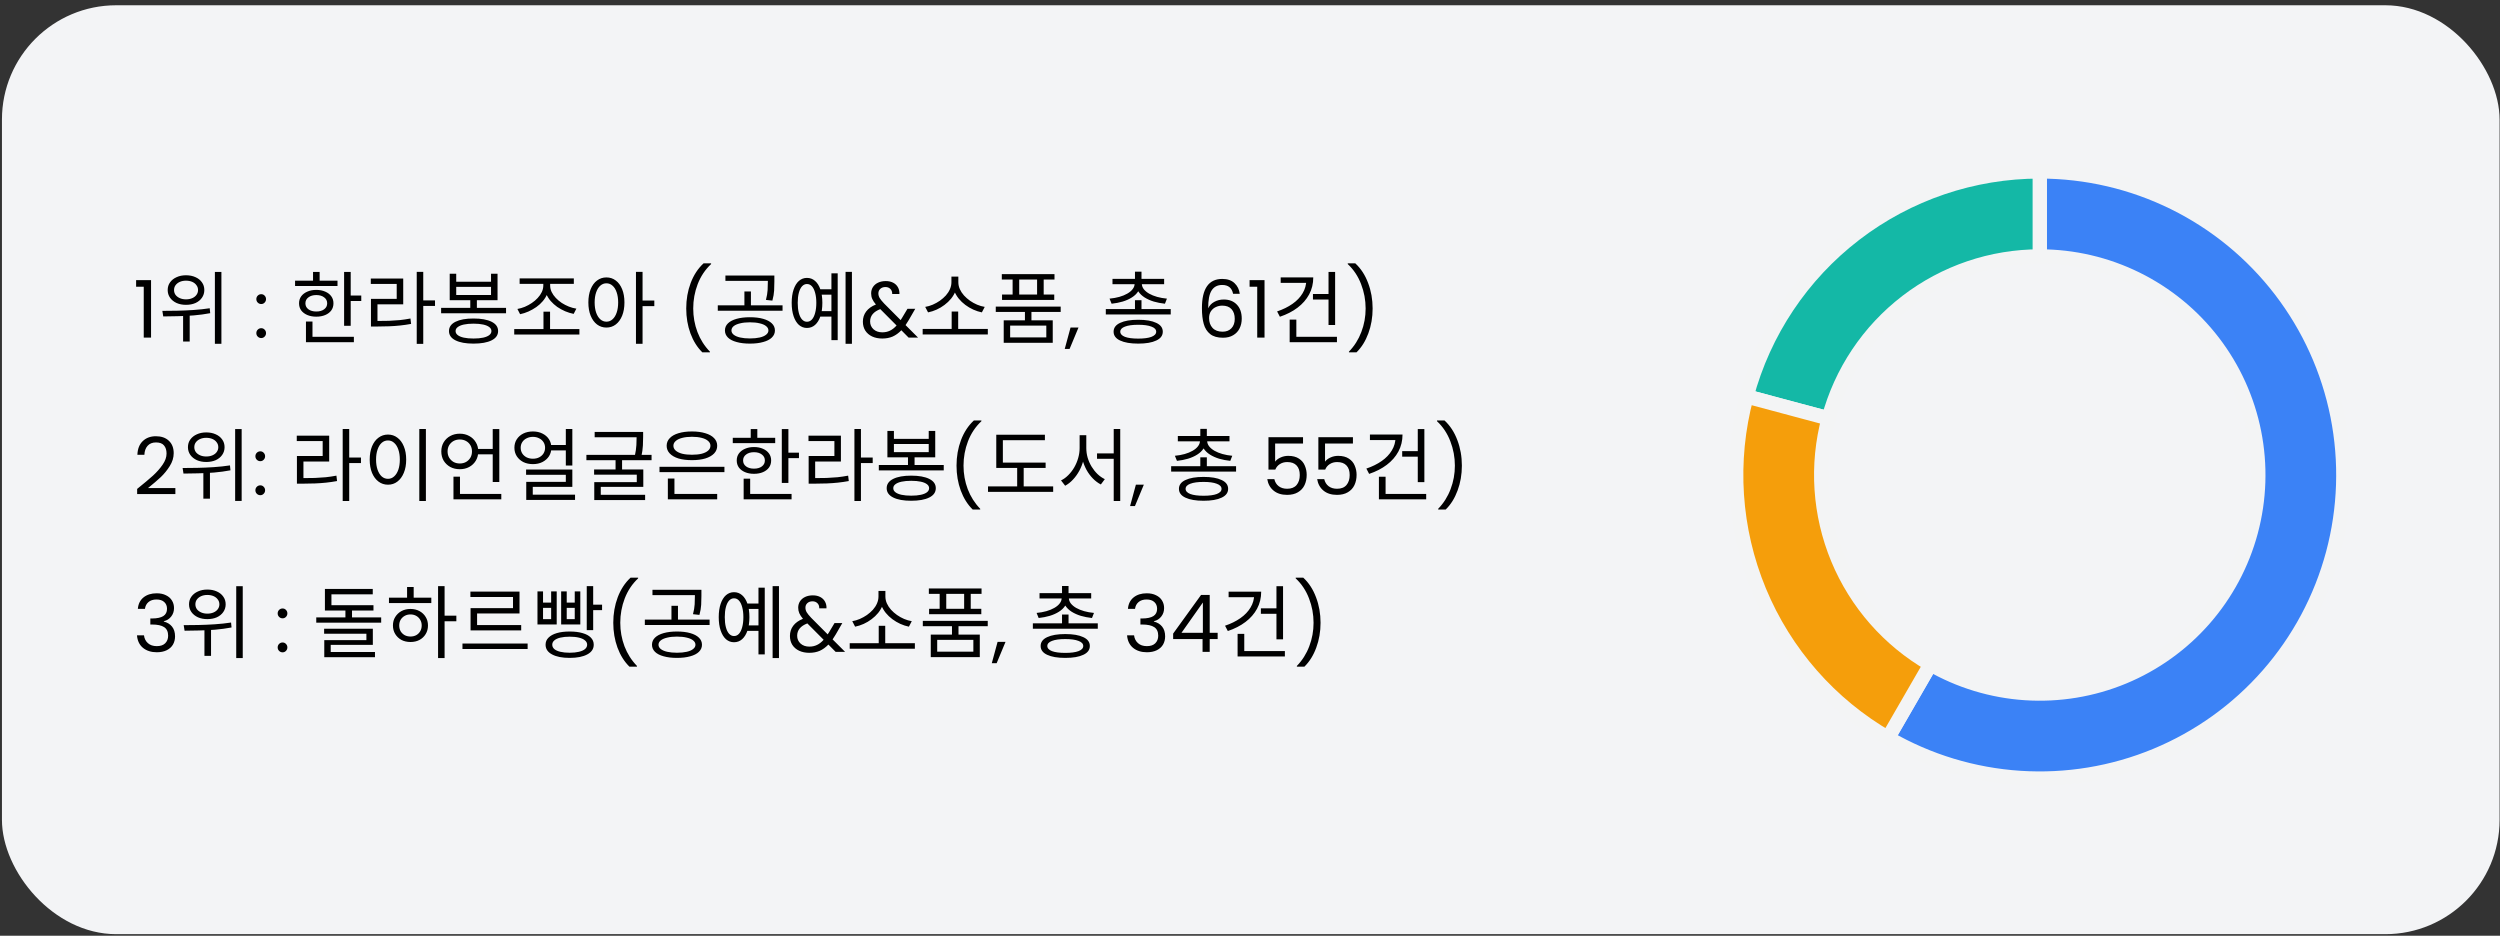 <svg width="350" height="131" viewBox="0 0 350 131" fill="none" xmlns="http://www.w3.org/2000/svg">
<rect x="0" y="0" width="350" height="131" fill="#333333" stroke="none"/>
<rect x="0.273" y="0.737" width="349.669" height="130.046" rx="16" fill="#F3F4F6"/>
<path d="M19.056 40.14V39.217H21.147V47.26H20.124V40.14H19.056ZM26.035 38.538C26.539 38.538 26.984 38.627 27.37 38.805C27.756 38.975 28.056 39.217 28.271 39.528C28.494 39.832 28.605 40.192 28.605 40.607C28.605 41.008 28.494 41.367 28.271 41.686C28.056 41.998 27.756 42.243 27.37 42.421C26.984 42.591 26.539 42.677 26.035 42.677C25.545 42.677 25.108 42.591 24.722 42.421C24.336 42.243 24.032 41.998 23.81 41.686C23.587 41.367 23.476 41.008 23.476 40.607C23.476 40.192 23.587 39.832 23.81 39.528C24.032 39.217 24.336 38.975 24.722 38.805C25.108 38.627 25.545 38.538 26.035 38.538ZM26.035 39.294C25.716 39.294 25.43 39.35 25.178 39.461C24.926 39.573 24.726 39.728 24.577 39.929C24.436 40.121 24.366 40.348 24.366 40.607C24.366 40.859 24.436 41.086 24.577 41.286C24.726 41.479 24.926 41.631 25.178 41.742C25.43 41.853 25.716 41.909 26.035 41.909C26.369 41.909 26.662 41.853 26.914 41.742C27.166 41.631 27.362 41.479 27.503 41.286C27.652 41.086 27.726 40.859 27.726 40.607C27.726 40.348 27.652 40.121 27.503 39.929C27.362 39.728 27.166 39.573 26.914 39.461C26.662 39.35 26.369 39.294 26.035 39.294ZM25.634 43.8H26.558V47.816H25.634V43.8ZM30.084 38.071H30.997V48.128H30.084V38.071ZM22.853 44.301L22.73 43.522C23.354 43.522 24.036 43.515 24.777 43.5C25.527 43.485 26.294 43.452 27.081 43.4C27.874 43.348 28.634 43.266 29.361 43.155L29.428 43.845C28.679 43.986 27.915 44.09 27.136 44.156C26.357 44.216 25.601 44.253 24.867 44.267C24.14 44.282 23.468 44.294 22.853 44.301ZM36.576 47.327C36.383 47.327 36.22 47.26 36.087 47.127C35.953 46.993 35.887 46.83 35.887 46.637C35.887 46.444 35.953 46.281 36.087 46.148C36.22 46.014 36.383 45.947 36.576 45.947C36.762 45.947 36.917 46.014 37.044 46.148C37.177 46.281 37.244 46.444 37.244 46.637C37.244 46.83 37.177 46.993 37.044 47.127C36.917 47.26 36.762 47.327 36.576 47.327ZM36.576 42.565C36.383 42.565 36.22 42.499 36.087 42.365C35.953 42.231 35.887 42.068 35.887 41.876C35.887 41.683 35.953 41.52 36.087 41.386C36.22 41.252 36.383 41.186 36.576 41.186C36.762 41.186 36.917 41.252 37.044 41.386C37.177 41.52 37.244 41.683 37.244 41.876C37.244 42.068 37.177 42.231 37.044 42.365C36.917 42.499 36.762 42.565 36.576 42.565ZM48.175 38.071H49.098V45.614H48.175V38.071ZM48.809 41.375H50.578V42.142H48.809V41.375ZM41.31 39.294H47.251V40.04H41.31V39.294ZM44.281 40.585C44.755 40.585 45.174 40.667 45.538 40.83C45.901 40.986 46.183 41.204 46.383 41.486C46.584 41.761 46.684 42.087 46.684 42.465C46.684 42.843 46.584 43.173 46.383 43.455C46.183 43.73 45.901 43.945 45.538 44.101C45.174 44.256 44.755 44.334 44.281 44.334C43.806 44.334 43.387 44.256 43.023 44.101C42.66 43.945 42.374 43.73 42.167 43.455C41.967 43.173 41.866 42.843 41.866 42.465C41.866 42.087 41.967 41.761 42.167 41.486C42.374 41.204 42.66 40.986 43.023 40.83C43.387 40.667 43.806 40.585 44.281 40.585ZM44.281 41.308C43.828 41.308 43.461 41.416 43.179 41.631C42.897 41.838 42.757 42.117 42.757 42.465C42.757 42.814 42.897 43.092 43.179 43.3C43.461 43.507 43.828 43.611 44.281 43.611C44.74 43.611 45.108 43.507 45.382 43.3C45.664 43.092 45.805 42.814 45.805 42.465C45.805 42.117 45.664 41.838 45.382 41.631C45.108 41.416 44.74 41.308 44.281 41.308ZM43.825 38.071H44.748V39.673H43.825V38.071ZM42.834 47.149H49.543V47.906H42.834V47.149ZM42.834 45.013H43.747V47.461H42.834V45.013ZM58.342 38.059H59.255V48.139H58.342V38.059ZM59.043 42.053H60.901V42.832H59.043V42.053ZM51.934 44.935H52.735C53.358 44.935 53.929 44.928 54.449 44.913C54.975 44.891 55.483 44.857 55.973 44.813C56.462 44.761 56.959 44.687 57.464 44.59L57.553 45.347C57.033 45.443 56.525 45.517 56.028 45.569C55.539 45.621 55.027 45.658 54.493 45.68C53.959 45.703 53.373 45.714 52.735 45.714H51.934V44.935ZM51.912 38.994H56.451V42.61H52.846V45.246H51.934V41.842H55.539V39.751H51.912V38.994ZM61.757 43.099H70.847V43.856H61.757V43.099ZM65.84 41.709H66.763V43.344H65.84V41.709ZM66.285 44.59C67.368 44.59 68.213 44.742 68.822 45.046C69.43 45.35 69.734 45.784 69.734 46.348C69.734 46.912 69.43 47.346 68.822 47.65C68.213 47.954 67.368 48.106 66.285 48.106C65.217 48.106 64.379 47.954 63.771 47.65C63.163 47.346 62.858 46.912 62.858 46.348C62.858 45.784 63.163 45.35 63.771 45.046C64.379 44.742 65.217 44.59 66.285 44.59ZM66.296 45.313C65.77 45.313 65.317 45.354 64.939 45.436C64.568 45.517 64.282 45.636 64.082 45.792C63.882 45.94 63.782 46.126 63.782 46.348C63.782 46.571 63.882 46.76 64.082 46.915C64.282 47.071 64.568 47.19 64.939 47.271C65.317 47.353 65.77 47.394 66.296 47.394C66.823 47.394 67.272 47.353 67.642 47.271C68.013 47.19 68.299 47.071 68.499 46.915C68.699 46.76 68.799 46.571 68.799 46.348C68.799 46.126 68.699 45.94 68.499 45.792C68.299 45.636 68.013 45.517 67.642 45.436C67.272 45.354 66.823 45.313 66.296 45.313ZM62.959 38.327H63.871V39.439H68.744V38.327H69.656V42.031H62.959V38.327ZM63.871 40.162V41.297H68.744V40.162H63.871ZM71.992 46.07H81.115V46.837H71.992V46.07ZM76.086 43.633H77.009V46.326H76.086V43.633ZM76.064 39.339H76.853V39.951C76.853 40.366 76.776 40.759 76.62 41.13C76.472 41.494 76.264 41.835 75.997 42.154C75.737 42.465 75.433 42.743 75.085 42.988C74.743 43.225 74.376 43.433 73.983 43.611C73.597 43.782 73.208 43.908 72.815 43.989L72.437 43.255C72.778 43.196 73.123 43.096 73.471 42.955C73.82 42.806 74.146 42.628 74.45 42.421C74.762 42.213 75.036 41.979 75.274 41.72C75.518 41.46 75.711 41.182 75.852 40.885C75.993 40.589 76.064 40.277 76.064 39.951V39.339ZM76.242 39.339H77.02V39.951C77.02 40.277 77.091 40.589 77.232 40.885C77.373 41.175 77.566 41.449 77.81 41.709C78.055 41.968 78.333 42.202 78.645 42.41C78.956 42.61 79.286 42.78 79.635 42.921C79.991 43.062 80.343 43.159 80.692 43.211L80.313 43.945C79.913 43.863 79.516 43.741 79.123 43.578C78.73 43.407 78.359 43.203 78.01 42.966C77.669 42.721 77.365 42.447 77.098 42.142C76.831 41.831 76.62 41.494 76.464 41.13C76.316 40.759 76.242 40.366 76.242 39.951V39.339ZM72.748 38.972H80.336V39.739H72.748V38.972ZM84.896 38.838C85.393 38.838 85.831 38.983 86.209 39.272C86.587 39.554 86.884 39.958 87.099 40.485C87.314 41.011 87.422 41.631 87.422 42.343C87.422 43.055 87.314 43.674 87.099 44.201C86.884 44.727 86.587 45.135 86.209 45.425C85.831 45.714 85.393 45.858 84.896 45.858C84.407 45.858 83.969 45.714 83.584 45.425C83.205 45.135 82.909 44.727 82.693 44.201C82.478 43.674 82.371 43.055 82.371 42.343C82.371 41.631 82.478 41.011 82.693 40.485C82.909 39.958 83.205 39.554 83.584 39.272C83.969 38.983 84.407 38.838 84.896 38.838ZM84.896 39.662C84.577 39.662 84.292 39.773 84.04 39.995C83.795 40.21 83.602 40.522 83.461 40.93C83.32 41.33 83.25 41.801 83.25 42.343C83.25 42.884 83.32 43.359 83.461 43.767C83.602 44.167 83.795 44.479 84.04 44.701C84.292 44.924 84.581 45.035 84.907 45.035C85.226 45.035 85.508 44.924 85.753 44.701C86.005 44.479 86.198 44.167 86.332 43.767C86.472 43.359 86.543 42.884 86.543 42.343C86.543 41.801 86.472 41.33 86.332 40.93C86.198 40.522 86.005 40.21 85.753 39.995C85.508 39.773 85.223 39.662 84.896 39.662ZM89.035 38.059H89.958V48.128H89.035V38.059ZM89.747 42.076H91.605V42.855H89.747V42.076ZM98.331 49.33C97.618 48.632 97.062 47.746 96.662 46.671C96.269 45.595 96.072 44.434 96.072 43.188C96.072 41.913 96.28 40.722 96.695 39.617C97.118 38.505 97.719 37.589 98.497 36.869H99.554V36.969C98.724 37.748 98.097 38.686 97.674 39.784C97.259 40.874 97.051 42.009 97.051 43.188C97.051 44.338 97.248 45.436 97.641 46.481C98.041 47.527 98.624 48.443 99.388 49.23V49.33H98.331ZM104.985 44.412C105.704 44.412 106.323 44.486 106.843 44.635C107.369 44.783 107.773 44.994 108.055 45.269C108.345 45.543 108.489 45.877 108.489 46.27C108.489 46.648 108.345 46.978 108.055 47.26C107.773 47.535 107.369 47.742 106.843 47.883C106.323 48.032 105.704 48.106 104.985 48.106C104.273 48.106 103.653 48.032 103.127 47.883C102.6 47.742 102.196 47.535 101.914 47.26C101.632 46.978 101.491 46.648 101.491 46.27C101.491 45.877 101.632 45.543 101.914 45.269C102.196 44.994 102.6 44.783 103.127 44.635C103.653 44.486 104.273 44.412 104.985 44.412ZM104.985 45.124C104.458 45.124 104.002 45.172 103.616 45.269C103.231 45.358 102.93 45.488 102.715 45.658C102.507 45.829 102.404 46.033 102.404 46.27C102.404 46.493 102.507 46.689 102.715 46.86C102.93 47.03 103.231 47.16 103.616 47.249C104.002 47.338 104.458 47.383 104.985 47.383C105.519 47.383 105.979 47.338 106.364 47.249C106.75 47.16 107.047 47.03 107.254 46.86C107.469 46.689 107.577 46.493 107.577 46.27C107.577 46.033 107.469 45.829 107.254 45.658C107.047 45.488 106.75 45.358 106.364 45.269C105.979 45.172 105.519 45.124 104.985 45.124ZM101.558 38.571H108.033V39.317H101.558V38.571ZM100.49 42.743H109.557V43.5H100.49V42.743ZM104.217 40.807H105.129V42.966H104.217V40.807ZM107.499 38.571H108.411V39.417C108.411 39.825 108.4 40.244 108.378 40.674C108.356 41.097 108.274 41.568 108.133 42.087L107.232 41.987C107.366 41.468 107.443 41.008 107.466 40.607C107.488 40.207 107.499 39.81 107.499 39.417V38.571ZM114.719 40.496H116.688V41.252H114.719V40.496ZM114.719 43.556H116.688V44.323H114.719V43.556ZM118.379 38.059H119.269V48.128H118.379V38.059ZM116.399 38.271H117.277V47.616H116.399V38.271ZM112.972 38.905C113.41 38.905 113.788 39.046 114.107 39.328C114.433 39.61 114.685 40.014 114.863 40.541C115.041 41.067 115.13 41.686 115.13 42.398C115.13 43.118 115.041 43.741 114.863 44.267C114.685 44.794 114.433 45.202 114.107 45.491C113.788 45.773 113.41 45.914 112.972 45.914C112.549 45.914 112.175 45.773 111.848 45.491C111.529 45.202 111.281 44.794 111.103 44.267C110.925 43.741 110.836 43.118 110.836 42.398C110.836 41.686 110.925 41.067 111.103 40.541C111.281 40.014 111.529 39.61 111.848 39.328C112.175 39.046 112.549 38.905 112.972 38.905ZM112.972 39.762C112.712 39.762 112.482 39.869 112.282 40.084C112.089 40.299 111.941 40.603 111.837 40.997C111.733 41.39 111.681 41.857 111.681 42.398C111.681 42.94 111.733 43.411 111.837 43.811C111.941 44.205 112.089 44.509 112.282 44.724C112.482 44.939 112.712 45.046 112.972 45.046C113.246 45.046 113.48 44.939 113.673 44.724C113.866 44.509 114.014 44.205 114.118 43.811C114.229 43.411 114.285 42.94 114.285 42.398C114.285 41.857 114.229 41.39 114.118 40.997C114.014 40.603 113.866 40.299 113.673 40.084C113.48 39.869 113.246 39.762 112.972 39.762ZM127.201 47.26L126.188 46.237C125.81 46.63 125.406 46.923 124.975 47.116C124.545 47.301 124.059 47.394 123.518 47.394C122.984 47.394 122.509 47.297 122.094 47.105C121.686 46.912 121.367 46.637 121.137 46.281C120.915 45.925 120.803 45.51 120.803 45.035C120.803 44.494 120.955 44.019 121.26 43.611C121.571 43.196 122.027 42.869 122.628 42.632C122.391 42.35 122.22 42.091 122.116 41.853C122.012 41.616 121.96 41.356 121.96 41.075C121.96 40.748 122.042 40.455 122.205 40.196C122.376 39.929 122.617 39.721 122.928 39.573C123.24 39.424 123.6 39.35 124.008 39.35C124.408 39.35 124.757 39.428 125.053 39.584C125.35 39.739 125.572 39.958 125.721 40.24C125.869 40.514 125.936 40.822 125.921 41.163H124.909C124.916 40.859 124.831 40.622 124.653 40.452C124.475 40.273 124.245 40.184 123.963 40.184C123.666 40.184 123.425 40.27 123.24 40.44C123.062 40.603 122.973 40.815 122.973 41.075C122.973 41.297 123.032 41.512 123.151 41.72C123.277 41.927 123.485 42.183 123.774 42.487L126.088 44.813L126.288 44.501L127.045 43.233H128.135L127.223 44.813C127.097 45.035 126.948 45.269 126.778 45.514L128.524 47.26H127.201ZM123.518 46.526C123.918 46.526 124.278 46.448 124.597 46.292C124.923 46.137 125.231 45.895 125.521 45.569L123.24 43.277C122.29 43.641 121.816 44.216 121.816 45.002C121.816 45.439 121.972 45.803 122.283 46.092C122.602 46.381 123.014 46.526 123.518 46.526ZM129.173 46.048H138.295V46.826H129.173V46.048ZM133.233 43.611H134.146V46.303H133.233V43.611ZM133.2 38.727H134.012V39.506C134.012 39.943 133.934 40.355 133.779 40.741C133.63 41.119 133.423 41.475 133.156 41.809C132.888 42.135 132.581 42.428 132.232 42.688C131.891 42.947 131.524 43.166 131.131 43.344C130.738 43.522 130.337 43.652 129.929 43.733L129.529 42.966C129.885 42.907 130.237 42.803 130.586 42.654C130.942 42.499 131.275 42.313 131.587 42.098C131.898 41.876 132.176 41.631 132.421 41.364C132.666 41.089 132.855 40.796 132.989 40.485C133.13 40.166 133.2 39.84 133.2 39.506V38.727ZM133.367 38.727H134.168V39.506C134.168 39.847 134.238 40.173 134.379 40.485C134.52 40.796 134.713 41.089 134.958 41.364C135.203 41.631 135.481 41.876 135.792 42.098C136.111 42.321 136.445 42.506 136.794 42.654C137.15 42.803 137.506 42.907 137.862 42.966L137.461 43.733C137.053 43.652 136.653 43.522 136.26 43.344C135.866 43.166 135.496 42.947 135.147 42.688C134.798 42.428 134.491 42.135 134.224 41.809C133.957 41.475 133.745 41.115 133.589 40.73C133.441 40.344 133.367 39.936 133.367 39.506V38.727ZM143.49 43.411H144.402V45.146H143.49V43.411ZM139.407 42.921H148.497V43.667H139.407V42.921ZM140.253 38.382H147.629V39.139H140.253V38.382ZM140.286 41.23H147.595V41.987H140.286V41.23ZM141.766 38.716H142.689V41.731H141.766V38.716ZM145.192 38.716H146.116V41.731H145.192V38.716ZM140.52 44.846H147.384V47.995H140.52V44.846ZM146.483 45.58H141.421V47.238H146.483V45.58ZM150.988 45.858L149.742 48.851H149.063L149.875 45.858H150.988ZM154.813 43.266H163.903V44.023H154.813V43.266ZM158.896 42.031H159.809V43.611H158.896V42.031ZM158.896 38.037H159.809V39.439H158.896V38.037ZM158.852 39.528H159.664V39.684C159.664 40.099 159.556 40.47 159.341 40.796C159.134 41.123 158.841 41.404 158.462 41.642C158.092 41.879 157.661 42.072 157.172 42.22C156.69 42.361 156.174 42.462 155.625 42.521L155.336 41.809C155.826 41.764 156.282 41.683 156.705 41.564C157.127 41.445 157.498 41.293 157.817 41.108C158.144 40.922 158.396 40.711 158.574 40.474C158.759 40.236 158.852 39.973 158.852 39.684V39.528ZM159.052 39.528H159.853V39.684C159.853 39.973 159.942 40.236 160.12 40.474C160.306 40.711 160.558 40.922 160.877 41.108C161.203 41.293 161.578 41.445 162 41.564C162.423 41.683 162.879 41.764 163.369 41.809L163.091 42.521C162.542 42.462 162.023 42.361 161.533 42.22C161.051 42.072 160.621 41.879 160.243 41.642C159.872 41.404 159.579 41.123 159.364 40.796C159.156 40.47 159.052 40.099 159.052 39.684V39.528ZM155.748 39.038H162.979V39.784H155.748V39.038ZM159.353 44.768C160.435 44.768 161.277 44.913 161.878 45.202C162.486 45.484 162.79 45.895 162.79 46.437C162.79 46.978 162.486 47.39 161.878 47.672C161.277 47.961 160.435 48.106 159.353 48.106C158.27 48.106 157.424 47.961 156.816 47.672C156.208 47.39 155.904 46.978 155.904 46.437C155.904 45.895 156.208 45.484 156.816 45.202C157.424 44.913 158.27 44.768 159.353 44.768ZM159.353 45.469C158.551 45.469 157.932 45.554 157.495 45.725C157.057 45.888 156.838 46.126 156.838 46.437C156.838 46.748 157.057 46.989 157.495 47.16C157.932 47.323 158.551 47.405 159.353 47.405C160.146 47.405 160.762 47.323 161.199 47.16C161.644 46.989 161.867 46.748 161.867 46.437C161.867 46.126 161.644 45.888 161.199 45.725C160.762 45.554 160.146 45.469 159.353 45.469ZM172.631 41.13C172.468 40.307 171.96 39.895 171.107 39.895C170.447 39.895 169.953 40.151 169.627 40.663C169.301 41.167 169.141 42.002 169.149 43.166C169.319 42.78 169.601 42.48 169.994 42.265C170.395 42.042 170.84 41.931 171.329 41.931C172.093 41.931 172.701 42.169 173.154 42.643C173.614 43.118 173.844 43.774 173.844 44.612C173.844 45.117 173.744 45.569 173.543 45.97C173.35 46.37 173.054 46.689 172.653 46.926C172.26 47.164 171.782 47.282 171.218 47.282C170.454 47.282 169.857 47.112 169.427 46.771C168.997 46.43 168.696 45.959 168.526 45.358C168.355 44.757 168.27 44.015 168.27 43.133C168.27 40.411 169.219 39.05 171.118 39.05C171.845 39.05 172.416 39.246 172.831 39.639C173.247 40.032 173.491 40.529 173.566 41.13H172.631ZM171.118 42.788C170.799 42.788 170.499 42.855 170.217 42.988C169.935 43.114 169.705 43.311 169.527 43.578C169.356 43.837 169.271 44.156 169.271 44.535C169.271 45.098 169.434 45.558 169.761 45.914C170.087 46.263 170.554 46.437 171.162 46.437C171.682 46.437 172.093 46.278 172.397 45.959C172.709 45.632 172.865 45.195 172.865 44.646C172.865 44.067 172.716 43.615 172.42 43.288C172.123 42.955 171.689 42.788 171.118 42.788ZM174.942 40.14V39.217H177.034V47.26H176.011V40.14H174.942ZM185.994 38.071H186.917V45.502H185.994V38.071ZM183.813 41.163H186.172V41.931H183.813V41.163ZM182.878 38.838H183.857C183.857 39.706 183.665 40.5 183.279 41.219C182.893 41.931 182.352 42.55 181.655 43.077C180.957 43.604 180.134 44.026 179.185 44.345L178.795 43.6C179.611 43.325 180.327 42.973 180.943 42.543C181.558 42.113 182.033 41.616 182.367 41.052C182.708 40.489 182.878 39.877 182.878 39.217V38.838ZM179.296 38.838H183.479V39.606H179.296V38.838ZM180.553 47.149H187.173V47.906H180.553V47.149ZM180.553 44.746H181.488V47.527H180.553V44.746ZM188.852 49.33V49.23C189.616 48.443 190.194 47.527 190.588 46.481C190.988 45.436 191.188 44.338 191.188 43.188C191.188 42.009 190.977 40.874 190.554 39.784C190.139 38.686 189.516 37.748 188.685 36.969V36.869H189.742C190.521 37.589 191.118 38.505 191.533 39.617C191.956 40.722 192.167 41.913 192.167 43.188C192.167 44.434 191.967 45.595 191.567 46.671C191.173 47.746 190.621 48.632 189.909 49.33H188.852ZM19.2 68.448C20.142 67.692 20.88 67.072 21.414 66.59C21.948 66.101 22.397 65.593 22.76 65.066C23.131 64.532 23.317 64.009 23.317 63.497C23.317 63.015 23.198 62.637 22.961 62.362C22.731 62.081 22.356 61.94 21.837 61.94C21.333 61.94 20.939 62.099 20.658 62.418C20.383 62.73 20.235 63.149 20.213 63.675H19.234C19.263 62.845 19.515 62.203 19.99 61.751C20.465 61.298 21.077 61.072 21.826 61.072C22.59 61.072 23.194 61.283 23.639 61.706C24.092 62.129 24.318 62.711 24.318 63.453C24.318 64.068 24.133 64.669 23.762 65.255C23.398 65.834 22.983 66.345 22.516 66.79C22.048 67.228 21.451 67.74 20.724 68.326H24.552V69.171H19.2V68.448ZM28.87 60.538C29.375 60.538 29.82 60.627 30.206 60.805C30.591 60.975 30.892 61.217 31.107 61.528C31.329 61.832 31.44 62.192 31.44 62.607C31.44 63.008 31.329 63.367 31.107 63.686C30.892 63.998 30.591 64.243 30.206 64.421C29.82 64.591 29.375 64.677 28.87 64.677C28.381 64.677 27.943 64.591 27.558 64.421C27.172 64.243 26.868 63.998 26.645 63.686C26.423 63.367 26.312 63.008 26.312 62.607C26.312 62.192 26.423 61.832 26.645 61.528C26.868 61.217 27.172 60.975 27.558 60.805C27.943 60.627 28.381 60.538 28.87 60.538ZM28.87 61.294C28.552 61.294 28.266 61.35 28.014 61.461C27.762 61.573 27.561 61.728 27.413 61.929C27.272 62.121 27.202 62.348 27.202 62.607C27.202 62.859 27.272 63.086 27.413 63.286C27.561 63.479 27.762 63.631 28.014 63.742C28.266 63.853 28.552 63.909 28.87 63.909C29.204 63.909 29.497 63.853 29.749 63.742C30.002 63.631 30.198 63.479 30.339 63.286C30.487 63.086 30.561 62.859 30.561 62.607C30.561 62.348 30.487 62.121 30.339 61.929C30.198 61.728 30.002 61.573 29.749 61.461C29.497 61.35 29.204 61.294 28.87 61.294ZM28.47 65.8H29.393V69.817H28.47V65.8ZM32.92 60.071H33.832V70.128H32.92V60.071ZM25.689 66.301L25.566 65.522C26.189 65.522 26.872 65.515 27.613 65.5C28.362 65.485 29.13 65.452 29.916 65.4C30.71 65.348 31.47 65.266 32.197 65.155L32.264 65.845C31.515 65.986 30.751 66.09 29.972 66.156C29.193 66.216 28.436 66.253 27.702 66.267C26.975 66.282 26.304 66.293 25.689 66.301ZM36.446 69.327C36.253 69.327 36.09 69.26 35.956 69.127C35.823 68.993 35.756 68.83 35.756 68.637C35.756 68.444 35.823 68.281 35.956 68.148C36.09 68.014 36.253 67.947 36.446 67.947C36.631 67.947 36.787 68.014 36.913 68.148C37.047 68.281 37.114 68.444 37.114 68.637C37.114 68.83 37.047 68.993 36.913 69.127C36.787 69.26 36.631 69.327 36.446 69.327ZM36.446 64.565C36.253 64.565 36.09 64.499 35.956 64.365C35.823 64.231 35.756 64.068 35.756 63.876C35.756 63.683 35.823 63.52 35.956 63.386C36.09 63.252 36.253 63.186 36.446 63.186C36.631 63.186 36.787 63.252 36.913 63.386C37.047 63.52 37.114 63.683 37.114 63.876C37.114 64.068 37.047 64.231 36.913 64.365C36.787 64.499 36.631 64.565 36.446 64.565ZM47.977 60.059H48.89V70.139H47.977V60.059ZM48.678 64.053H50.536V64.832H48.678V64.053ZM41.569 66.935H42.37C42.993 66.935 43.564 66.928 44.084 66.913C44.61 66.891 45.118 66.857 45.608 66.813C46.097 66.761 46.594 66.687 47.099 66.59L47.188 67.347C46.668 67.443 46.16 67.517 45.663 67.569C45.174 67.621 44.662 67.658 44.128 67.68C43.594 67.703 43.008 67.714 42.37 67.714H41.569V66.935ZM41.547 60.994H46.086V64.61H42.481V67.246H41.569V63.842H45.174V61.751H41.547V60.994ZM58.702 60.059H59.625V70.139H58.702V60.059ZM54.318 60.838C54.815 60.838 55.253 60.983 55.631 61.272C56.017 61.554 56.317 61.958 56.532 62.485C56.755 63.011 56.866 63.631 56.866 64.343C56.866 65.055 56.755 65.674 56.532 66.201C56.317 66.727 56.017 67.135 55.631 67.425C55.253 67.714 54.815 67.858 54.318 67.858C53.821 67.858 53.38 67.714 52.994 67.425C52.608 67.135 52.304 66.727 52.082 66.201C51.867 65.674 51.759 65.055 51.759 64.343C51.759 63.631 51.867 63.011 52.082 62.485C52.304 61.958 52.608 61.554 52.994 61.272C53.38 60.983 53.821 60.838 54.318 60.838ZM54.318 61.662C53.984 61.662 53.691 61.773 53.439 61.995C53.194 62.21 53.002 62.522 52.861 62.93C52.72 63.33 52.649 63.801 52.649 64.343C52.649 64.884 52.72 65.359 52.861 65.767C53.002 66.167 53.194 66.479 53.439 66.701C53.691 66.924 53.984 67.035 54.318 67.035C54.644 67.035 54.93 66.924 55.175 66.701C55.427 66.479 55.623 66.167 55.764 65.767C55.905 65.359 55.976 64.884 55.976 64.343C55.976 63.801 55.905 63.33 55.764 62.93C55.623 62.522 55.427 62.21 55.175 61.995C54.93 61.773 54.644 61.662 54.318 61.662ZM66.633 62.852H69.392V63.608H66.633V62.852ZM68.981 60.071H69.904V67.48H68.981V60.071ZM63.485 69.149H70.182V69.906H63.485V69.149ZM63.485 66.735H64.397V69.472H63.485V66.735ZM64.375 60.716C64.864 60.716 65.302 60.823 65.688 61.038C66.081 61.246 66.388 61.539 66.611 61.917C66.841 62.288 66.956 62.715 66.956 63.197C66.956 63.686 66.841 64.12 66.611 64.499C66.388 64.869 66.081 65.162 65.688 65.377C65.302 65.585 64.864 65.689 64.375 65.689C63.878 65.689 63.433 65.585 63.04 65.377C62.654 65.162 62.346 64.869 62.116 64.499C61.894 64.12 61.782 63.686 61.782 63.197C61.782 62.715 61.894 62.288 62.116 61.917C62.346 61.539 62.654 61.246 63.04 61.038C63.433 60.823 63.878 60.716 64.375 60.716ZM64.375 61.528C64.048 61.528 63.755 61.599 63.496 61.739C63.244 61.88 63.04 62.077 62.884 62.329C62.736 62.581 62.661 62.87 62.661 63.197C62.661 63.531 62.736 63.824 62.884 64.076C63.04 64.328 63.244 64.528 63.496 64.677C63.755 64.817 64.048 64.888 64.375 64.888C64.694 64.888 64.983 64.817 65.242 64.677C65.502 64.528 65.706 64.328 65.854 64.076C66.003 63.824 66.077 63.531 66.077 63.197C66.077 62.87 66.003 62.581 65.854 62.329C65.706 62.077 65.502 61.88 65.242 61.739C64.983 61.599 64.694 61.528 64.375 61.528ZM79.215 60.059H80.127V65.177H79.215V60.059ZM76.845 62.296H79.638V63.052H76.845V62.296ZM74.609 60.404C75.106 60.404 75.547 60.501 75.933 60.694C76.326 60.886 76.634 61.154 76.857 61.495C77.079 61.836 77.19 62.233 77.19 62.685C77.19 63.13 77.079 63.527 76.857 63.876C76.634 64.217 76.326 64.487 75.933 64.688C75.547 64.88 75.106 64.977 74.609 64.977C74.105 64.977 73.656 64.88 73.263 64.688C72.877 64.487 72.573 64.217 72.351 63.876C72.128 63.527 72.017 63.13 72.017 62.685C72.017 62.233 72.128 61.836 72.351 61.495C72.573 61.154 72.877 60.886 73.263 60.694C73.656 60.501 74.105 60.404 74.609 60.404ZM74.609 61.161C74.283 61.161 73.99 61.228 73.73 61.361C73.471 61.487 73.267 61.665 73.118 61.895C72.97 62.125 72.896 62.388 72.896 62.685C72.896 62.982 72.97 63.249 73.118 63.486C73.267 63.716 73.471 63.898 73.73 64.031C73.99 64.157 74.283 64.22 74.609 64.22C74.936 64.22 75.225 64.157 75.477 64.031C75.737 63.898 75.941 63.716 76.089 63.486C76.237 63.249 76.311 62.982 76.311 62.685C76.311 62.388 76.237 62.125 76.089 61.895C75.941 61.665 75.737 61.487 75.477 61.361C75.225 61.228 74.936 61.161 74.609 61.161ZM73.652 65.734H80.127V68.159H74.587V69.661H73.675V67.458H79.215V66.468H73.652V65.734ZM73.675 69.249H80.506V69.995H73.675V69.249ZM83.253 60.471H89.728V61.217H83.253V60.471ZM82.096 63.686H91.219V64.432H82.096V63.686ZM86.179 64.087H87.091V66.078H86.179V64.087ZM89.127 60.471H90.039V61.116C90.039 61.472 90.028 61.888 90.006 62.362C89.984 62.837 89.906 63.379 89.772 63.987L88.86 63.898C88.994 63.282 89.072 62.752 89.094 62.307C89.116 61.862 89.127 61.465 89.127 61.116V60.471ZM83.175 65.722H90.062V68.159H84.109V69.538H83.197V67.502H89.149V66.457H83.175V65.722ZM83.197 69.271H90.317V70.006H83.197V69.271ZM92.33 65.355H101.42V66.101H92.33V65.355ZM93.499 69.149H100.407V69.906H93.499V69.149ZM93.499 66.991H94.422V69.371H93.499V66.991ZM96.87 60.404C97.589 60.404 98.212 60.486 98.739 60.649C99.273 60.805 99.684 61.035 99.974 61.339C100.263 61.636 100.407 61.992 100.407 62.407C100.407 62.822 100.263 63.182 99.974 63.486C99.684 63.79 99.273 64.024 98.739 64.187C98.212 64.343 97.589 64.421 96.87 64.421C96.15 64.421 95.523 64.343 94.989 64.187C94.463 64.024 94.055 63.79 93.766 63.486C93.476 63.182 93.332 62.822 93.332 62.407C93.332 61.992 93.476 61.636 93.766 61.339C94.055 61.035 94.463 60.805 94.989 60.649C95.523 60.486 96.15 60.404 96.87 60.404ZM96.87 61.15C96.35 61.15 95.894 61.202 95.501 61.306C95.115 61.402 94.815 61.547 94.6 61.739C94.385 61.925 94.277 62.147 94.277 62.407C94.277 62.667 94.385 62.893 94.6 63.086C94.815 63.271 95.115 63.416 95.501 63.52C95.894 63.616 96.35 63.664 96.87 63.664C97.404 63.664 97.863 63.616 98.249 63.52C98.635 63.416 98.931 63.271 99.139 63.086C99.354 62.893 99.462 62.667 99.462 62.407C99.462 62.147 99.354 61.925 99.139 61.739C98.931 61.547 98.635 61.402 98.249 61.306C97.863 61.202 97.404 61.15 96.87 61.15ZM109.452 60.071H110.375V67.614H109.452V60.071ZM110.086 63.375H111.855V64.142H110.086V63.375ZM102.587 61.294H108.528V62.04H102.587V61.294ZM105.558 62.585C106.032 62.585 106.451 62.667 106.815 62.83C107.178 62.986 107.46 63.204 107.66 63.486C107.861 63.761 107.961 64.087 107.961 64.465C107.961 64.843 107.861 65.174 107.66 65.455C107.46 65.73 107.178 65.945 106.815 66.101C106.451 66.256 106.032 66.334 105.558 66.334C105.083 66.334 104.664 66.256 104.3 66.101C103.937 65.945 103.651 65.73 103.444 65.455C103.244 65.174 103.143 64.843 103.143 64.465C103.143 64.087 103.244 63.761 103.444 63.486C103.651 63.204 103.937 62.986 104.3 62.83C104.664 62.667 105.083 62.585 105.558 62.585ZM105.558 63.308C105.105 63.308 104.738 63.416 104.456 63.631C104.174 63.838 104.033 64.117 104.033 64.465C104.033 64.814 104.174 65.092 104.456 65.3C104.738 65.507 105.105 65.611 105.558 65.611C106.018 65.611 106.385 65.507 106.659 65.3C106.941 65.092 107.082 64.814 107.082 64.465C107.082 64.117 106.941 63.838 106.659 63.631C106.385 63.416 106.018 63.308 105.558 63.308ZM105.102 60.071H106.025V61.673H105.102V60.071ZM104.111 69.149H110.82V69.906H104.111V69.149ZM104.111 67.013H105.024V69.46H104.111V67.013ZM119.619 60.059H120.532V70.139H119.619V60.059ZM120.32 64.053H122.178V64.832H120.32V64.053ZM113.211 66.935H114.012C114.635 66.935 115.206 66.928 115.725 66.913C116.252 66.891 116.76 66.857 117.25 66.813C117.739 66.761 118.236 66.687 118.74 66.59L118.829 67.347C118.31 67.443 117.802 67.517 117.305 67.569C116.816 67.621 116.304 67.658 115.77 67.68C115.236 67.703 114.65 67.714 114.012 67.714H113.211V66.935ZM113.189 60.994H117.728V64.61H114.123V67.246H113.211V63.842H116.816V61.751H113.189V60.994ZM123.034 65.099H132.124V65.856H123.034V65.099ZM127.117 63.709H128.04V65.344H127.117V63.709ZM127.562 66.59C128.645 66.59 129.491 66.742 130.099 67.046C130.707 67.35 131.011 67.784 131.011 68.348C131.011 68.912 130.707 69.346 130.099 69.65C129.491 69.954 128.645 70.106 127.562 70.106C126.494 70.106 125.656 69.954 125.048 69.65C124.44 69.346 124.135 68.912 124.135 68.348C124.135 67.784 124.44 67.35 125.048 67.046C125.656 66.742 126.494 66.59 127.562 66.59ZM127.573 67.313C127.047 67.313 126.594 67.354 126.216 67.436C125.845 67.517 125.56 67.636 125.359 67.792C125.159 67.94 125.059 68.126 125.059 68.348C125.059 68.57 125.159 68.76 125.359 68.915C125.56 69.071 125.845 69.19 126.216 69.271C126.594 69.353 127.047 69.394 127.573 69.394C128.1 69.394 128.549 69.353 128.919 69.271C129.29 69.19 129.576 69.071 129.776 68.915C129.976 68.76 130.076 68.57 130.076 68.348C130.076 68.126 129.976 67.94 129.776 67.792C129.576 67.636 129.29 67.517 128.919 67.436C128.549 67.354 128.1 67.313 127.573 67.313ZM124.236 60.327H125.148V61.439H130.021V60.327H130.933V64.031H124.236V60.327ZM125.148 62.162V63.297H130.021V62.162H125.148ZM136.172 71.33C135.46 70.632 134.904 69.746 134.504 68.671C134.11 67.595 133.914 66.434 133.914 65.188C133.914 63.913 134.122 62.722 134.537 61.617C134.96 60.505 135.56 59.589 136.339 58.869H137.396V58.969C136.565 59.748 135.939 60.686 135.516 61.784C135.101 62.874 134.893 64.009 134.893 65.188C134.893 66.338 135.089 67.436 135.483 68.481C135.883 69.527 136.465 70.443 137.229 71.23V71.33H136.172ZM139.478 64.766H146.387V65.511H139.478V64.766ZM138.321 68.092H147.444V68.86H138.321V68.092ZM142.404 65.088H143.316V68.392H142.404V65.088ZM139.478 60.861H146.287V61.628H140.401V65.099H139.478V60.861ZM153.584 63.475H156.376V64.231H153.584V63.475ZM151.147 60.927H151.904V62.73C151.904 63.286 151.834 63.835 151.693 64.376C151.559 64.918 151.366 65.422 151.114 65.889C150.862 66.356 150.565 66.772 150.224 67.135C149.89 67.499 149.523 67.788 149.123 68.003L148.544 67.258C148.915 67.08 149.256 66.831 149.568 66.512C149.887 66.193 150.165 65.83 150.402 65.422C150.639 65.007 150.821 64.573 150.947 64.12C151.081 63.66 151.147 63.197 151.147 62.73V60.927ZM151.337 60.927H152.082V62.73C152.082 63.182 152.145 63.631 152.271 64.076C152.405 64.521 152.59 64.94 152.827 65.333C153.065 65.719 153.339 66.064 153.651 66.368C153.97 66.672 154.311 66.909 154.674 67.08L154.118 67.825C153.717 67.617 153.347 67.339 153.005 66.991C152.664 66.642 152.368 66.242 152.115 65.789C151.871 65.337 151.678 64.851 151.537 64.332C151.403 63.812 151.337 63.279 151.337 62.73V60.927ZM155.92 60.059H156.833V70.139H155.92V60.059ZM160.136 67.858L158.89 70.851H158.211L159.023 67.858H160.136ZM163.961 65.266H173.051V66.023H163.961V65.266ZM168.044 64.031H168.957V65.611H168.044V64.031ZM168.044 60.037H168.957V61.439H168.044V60.037ZM168 61.528H168.812V61.684C168.812 62.099 168.705 62.47 168.489 62.796C168.282 63.123 167.989 63.404 167.611 63.642C167.24 63.879 166.81 64.072 166.32 64.22C165.838 64.361 165.322 64.462 164.774 64.521L164.484 63.809C164.974 63.764 165.43 63.683 165.853 63.564C166.276 63.445 166.646 63.293 166.965 63.108C167.292 62.922 167.544 62.711 167.722 62.474C167.907 62.236 168 61.973 168 61.684V61.528ZM168.2 61.528H169.001V61.684C169.001 61.973 169.09 62.236 169.268 62.474C169.454 62.711 169.706 62.922 170.025 63.108C170.351 63.293 170.726 63.445 171.148 63.564C171.571 63.683 172.027 63.764 172.517 63.809L172.239 64.521C171.69 64.462 171.171 64.361 170.681 64.22C170.199 64.072 169.769 63.879 169.391 63.642C169.02 63.404 168.727 63.123 168.512 62.796C168.304 62.47 168.2 62.099 168.2 61.684V61.528ZM164.896 61.038H172.128V61.784H164.896V61.038ZM168.501 66.768C169.583 66.768 170.425 66.913 171.026 67.202C171.634 67.484 171.938 67.895 171.938 68.437C171.938 68.978 171.634 69.39 171.026 69.672C170.425 69.961 169.583 70.106 168.501 70.106C167.418 70.106 166.572 69.961 165.964 69.672C165.356 69.39 165.052 68.978 165.052 68.437C165.052 67.895 165.356 67.484 165.964 67.202C166.572 66.913 167.418 66.768 168.501 66.768ZM168.501 67.469C167.7 67.469 167.08 67.554 166.643 67.725C166.205 67.888 165.986 68.126 165.986 68.437C165.986 68.749 166.205 68.99 166.643 69.16C167.08 69.323 167.7 69.405 168.501 69.405C169.294 69.405 169.91 69.323 170.347 69.16C170.792 68.99 171.015 68.749 171.015 68.437C171.015 68.126 170.792 67.888 170.347 67.725C169.91 67.554 169.294 67.469 168.501 67.469ZM182.424 62.096H178.519V64.632C178.69 64.395 178.942 64.202 179.276 64.053C179.61 63.898 179.969 63.82 180.355 63.82C180.971 63.82 181.471 63.95 181.857 64.209C182.243 64.462 182.517 64.791 182.68 65.2C182.851 65.6 182.936 66.026 182.936 66.479C182.936 67.013 182.836 67.491 182.636 67.914C182.436 68.337 182.128 68.671 181.712 68.915C181.304 69.16 180.796 69.282 180.188 69.282C179.409 69.282 178.779 69.082 178.297 68.682C177.815 68.281 177.522 67.747 177.418 67.08H178.408C178.505 67.502 178.708 67.832 179.02 68.07C179.331 68.307 179.725 68.426 180.199 68.426C180.785 68.426 181.227 68.251 181.523 67.903C181.82 67.547 181.968 67.08 181.968 66.501C181.968 65.923 181.82 65.478 181.523 65.166C181.227 64.847 180.789 64.688 180.21 64.688C179.817 64.688 179.472 64.784 179.176 64.977C178.886 65.162 178.675 65.418 178.542 65.745H177.585V61.205H182.424V62.096ZM189.41 62.096H185.505V64.632C185.676 64.395 185.928 64.202 186.262 64.053C186.596 63.898 186.955 63.82 187.341 63.82C187.957 63.82 188.457 63.95 188.843 64.209C189.229 64.462 189.503 64.791 189.666 65.2C189.837 65.6 189.922 66.026 189.922 66.479C189.922 67.013 189.822 67.491 189.622 67.914C189.422 68.337 189.114 68.671 188.698 68.915C188.29 69.16 187.782 69.282 187.174 69.282C186.395 69.282 185.765 69.082 185.283 68.682C184.801 68.281 184.508 67.747 184.404 67.08H185.394C185.491 67.502 185.694 67.832 186.006 68.07C186.318 68.307 186.711 68.426 187.185 68.426C187.771 68.426 188.213 68.251 188.509 67.903C188.806 67.547 188.954 67.08 188.954 66.501C188.954 65.923 188.806 65.478 188.509 65.166C188.213 64.847 187.775 64.688 187.196 64.688C186.803 64.688 186.458 64.784 186.162 64.977C185.872 65.162 185.661 65.418 185.528 65.745H184.571V61.205H189.41V62.096ZM198.488 60.071H199.411V67.502H198.488V60.071ZM196.307 63.163H198.666V63.931H196.307V63.163ZM195.373 60.838H196.352C196.352 61.706 196.159 62.5 195.773 63.219C195.388 63.931 194.846 64.55 194.149 65.077C193.452 65.604 192.629 66.026 191.679 66.345L191.29 65.6C192.106 65.326 192.821 64.973 193.437 64.543C194.053 64.113 194.527 63.616 194.861 63.052C195.202 62.489 195.373 61.877 195.373 61.217V60.838ZM191.79 60.838H195.974V61.606H191.79V60.838ZM193.048 69.149H199.667V69.906H193.048V69.149ZM193.048 66.746H193.982V69.527H193.048V66.746ZM201.346 71.33V71.23C202.11 70.443 202.689 69.527 203.082 68.481C203.482 67.436 203.683 66.338 203.683 65.188C203.683 64.009 203.471 62.874 203.049 61.784C202.633 60.686 202.01 59.748 201.179 58.969V58.869H202.236C203.015 59.589 203.612 60.505 204.028 61.617C204.45 62.722 204.662 63.913 204.662 65.188C204.662 66.434 204.462 67.595 204.061 68.671C203.668 69.746 203.115 70.632 202.403 71.33H201.346ZM19.3 85.241C19.352 84.559 19.616 84.025 20.09 83.639C20.565 83.254 21.18 83.061 21.937 83.061C22.441 83.061 22.875 83.153 23.239 83.339C23.61 83.517 23.888 83.762 24.073 84.073C24.266 84.385 24.362 84.737 24.362 85.13C24.362 85.59 24.229 85.987 23.962 86.32C23.702 86.654 23.361 86.869 22.938 86.966V87.022C23.421 87.14 23.802 87.374 24.084 87.722C24.366 88.071 24.507 88.527 24.507 89.091C24.507 89.514 24.411 89.895 24.218 90.237C24.025 90.57 23.736 90.834 23.35 91.027C22.964 91.219 22.501 91.316 21.959 91.316C21.173 91.316 20.528 91.112 20.023 90.704C19.519 90.289 19.237 89.703 19.178 88.946H20.157C20.209 89.391 20.391 89.755 20.702 90.037C21.014 90.318 21.429 90.459 21.948 90.459C22.467 90.459 22.86 90.326 23.128 90.059C23.402 89.784 23.539 89.432 23.539 89.002C23.539 88.445 23.354 88.045 22.983 87.8C22.612 87.555 22.052 87.433 21.303 87.433H21.047V86.588H21.314C21.996 86.58 22.512 86.469 22.86 86.254C23.209 86.031 23.383 85.69 23.383 85.23C23.383 84.837 23.254 84.522 22.994 84.285C22.742 84.047 22.378 83.929 21.904 83.929C21.444 83.929 21.073 84.047 20.791 84.285C20.509 84.522 20.342 84.841 20.291 85.241H19.3ZM29.023 82.538C29.527 82.538 29.972 82.627 30.358 82.805C30.743 82.975 31.044 83.216 31.259 83.528C31.481 83.832 31.593 84.192 31.593 84.607C31.593 85.008 31.481 85.368 31.259 85.686C31.044 85.998 30.743 86.243 30.358 86.421C29.972 86.591 29.527 86.677 29.023 86.677C28.533 86.677 28.095 86.591 27.71 86.421C27.324 86.243 27.02 85.998 26.797 85.686C26.575 85.368 26.464 85.008 26.464 84.607C26.464 84.192 26.575 83.832 26.797 83.528C27.02 83.216 27.324 82.975 27.71 82.805C28.095 82.627 28.533 82.538 29.023 82.538ZM29.023 83.294C28.704 83.294 28.418 83.35 28.166 83.461C27.914 83.573 27.713 83.728 27.565 83.929C27.424 84.121 27.354 84.348 27.354 84.607C27.354 84.859 27.424 85.086 27.565 85.286C27.713 85.479 27.914 85.631 28.166 85.742C28.418 85.853 28.704 85.909 29.023 85.909C29.356 85.909 29.649 85.853 29.901 85.742C30.154 85.631 30.35 85.479 30.491 85.286C30.639 85.086 30.714 84.859 30.714 84.607C30.714 84.348 30.639 84.121 30.491 83.929C30.35 83.728 30.154 83.573 29.901 83.461C29.649 83.35 29.356 83.294 29.023 83.294ZM28.622 87.8H29.545V91.817H28.622V87.8ZM33.072 82.071H33.984V92.128H33.072V82.071ZM25.841 88.301L25.718 87.522C26.341 87.522 27.024 87.515 27.765 87.5C28.515 87.485 29.282 87.452 30.068 87.4C30.862 87.348 31.622 87.266 32.349 87.155L32.416 87.845C31.667 87.986 30.903 88.09 30.124 88.156C29.345 88.216 28.589 88.253 27.854 88.267C27.128 88.282 26.456 88.293 25.841 88.301ZM39.564 91.327C39.371 91.327 39.208 91.26 39.075 91.127C38.941 90.993 38.874 90.83 38.874 90.637C38.874 90.444 38.941 90.281 39.075 90.148C39.208 90.014 39.371 89.947 39.564 89.947C39.75 89.947 39.905 90.014 40.031 90.148C40.165 90.281 40.232 90.444 40.232 90.637C40.232 90.83 40.165 90.993 40.031 91.127C39.905 91.26 39.75 91.327 39.564 91.327ZM39.564 86.565C39.371 86.565 39.208 86.499 39.075 86.365C38.941 86.231 38.874 86.068 38.874 85.876C38.874 85.683 38.941 85.519 39.075 85.386C39.208 85.252 39.371 85.186 39.564 85.186C39.75 85.186 39.905 85.252 40.031 85.386C40.165 85.519 40.232 85.683 40.232 85.876C40.232 86.068 40.165 86.231 40.031 86.365C39.905 86.499 39.75 86.565 39.564 86.565ZM48.359 85.108H49.282V86.91H48.359V85.108ZM45.488 84.73H52.286V85.475H45.488V84.73ZM45.488 82.449H52.186V83.205H46.401V85.141H45.488V82.449ZM44.276 86.432H53.365V87.177H44.276V86.432ZM45.377 88.023H52.197V90.281H46.3V91.505H45.399V89.614H51.296V88.724H45.377V88.023ZM45.399 91.282H52.497V92.006H45.399V91.282ZM61.33 82.059H62.242V92.128H61.33V82.059ZM62.031 86.198H63.889V86.977H62.031V86.198ZM54.455 83.673H60.385V84.429H54.455V83.673ZM57.47 85.252C57.944 85.252 58.363 85.353 58.727 85.553C59.098 85.753 59.387 86.028 59.595 86.376C59.81 86.717 59.917 87.114 59.917 87.567C59.917 88.019 59.81 88.42 59.595 88.768C59.387 89.117 59.098 89.391 58.727 89.591C58.363 89.784 57.944 89.881 57.47 89.881C56.995 89.881 56.572 89.784 56.201 89.591C55.838 89.391 55.549 89.117 55.334 88.768C55.118 88.42 55.011 88.019 55.011 87.567C55.011 87.114 55.118 86.717 55.334 86.376C55.549 86.028 55.838 85.753 56.201 85.553C56.572 85.353 56.995 85.252 57.47 85.252ZM57.47 86.02C57.166 86.02 56.895 86.087 56.657 86.22C56.42 86.354 56.231 86.536 56.09 86.766C55.957 86.996 55.89 87.263 55.89 87.567C55.89 87.871 55.957 88.141 56.09 88.379C56.231 88.609 56.42 88.79 56.657 88.924C56.895 89.05 57.166 89.113 57.47 89.113C57.766 89.113 58.033 89.05 58.271 88.924C58.508 88.79 58.693 88.609 58.827 88.379C58.968 88.141 59.038 87.871 59.038 87.567C59.038 87.263 58.968 86.996 58.827 86.766C58.693 86.536 58.508 86.354 58.271 86.22C58.033 86.087 57.766 86.02 57.47 86.02ZM56.991 82.182H57.915V84.006H56.991V82.182ZM64.745 90.092H73.868V90.86H64.745V90.092ZM65.857 82.827H72.733V85.887H66.792V87.889H65.88V85.141H71.821V83.584H65.857V82.827ZM65.88 87.511H72.967V88.256H65.88V87.511ZM82.144 82.059H83.045V88.223H82.144V82.059ZM82.556 84.652H84.291V85.419H82.556V84.652ZM75.246 82.794H76.025V84.362H77.16V82.794H77.939V87.422H75.246V82.794ZM76.025 85.097V86.677H77.16V85.097H76.025ZM78.562 82.794H79.341V84.362H80.464V82.794H81.243V87.422H78.562V82.794ZM79.341 85.097V86.677H80.464V85.097H79.341ZM79.752 88.412C80.449 88.412 81.05 88.486 81.555 88.635C82.059 88.776 82.445 88.983 82.712 89.258C82.986 89.532 83.123 89.866 83.123 90.259C83.123 90.845 82.823 91.297 82.222 91.616C81.621 91.943 80.798 92.106 79.752 92.106C78.706 92.106 77.883 91.943 77.282 91.616C76.682 91.297 76.381 90.845 76.381 90.259C76.381 89.866 76.518 89.536 76.793 89.269C77.067 88.994 77.453 88.783 77.95 88.635C78.454 88.486 79.055 88.412 79.752 88.412ZM79.752 89.135C79.248 89.135 78.81 89.18 78.439 89.269C78.076 89.358 77.798 89.488 77.605 89.658C77.412 89.821 77.316 90.022 77.316 90.259C77.316 90.496 77.412 90.7 77.605 90.871C77.798 91.034 78.076 91.16 78.439 91.249C78.81 91.338 79.248 91.383 79.752 91.383C80.257 91.383 80.691 91.338 81.054 91.249C81.425 91.16 81.707 91.034 81.899 90.871C82.1 90.7 82.2 90.496 82.2 90.259C82.2 90.022 82.1 89.821 81.899 89.658C81.707 89.488 81.425 89.358 81.054 89.269C80.691 89.18 80.257 89.135 79.752 89.135ZM88.118 93.33C87.406 92.632 86.849 91.746 86.449 90.671C86.056 89.595 85.859 88.434 85.859 87.188C85.859 85.913 86.067 84.722 86.482 83.617C86.905 82.504 87.506 81.588 88.285 80.869H89.341V80.969C88.511 81.748 87.884 82.686 87.461 83.784C87.046 84.874 86.838 86.009 86.838 87.188C86.838 88.338 87.035 89.436 87.428 90.481C87.828 91.527 88.411 92.443 89.175 93.23V93.33H88.118ZM94.772 88.412C95.491 88.412 96.111 88.486 96.63 88.635C97.156 88.783 97.561 88.994 97.843 89.269C98.132 89.543 98.276 89.877 98.276 90.27C98.276 90.648 98.132 90.978 97.843 91.26C97.561 91.535 97.156 91.742 96.63 91.883C96.111 92.032 95.491 92.106 94.772 92.106C94.06 92.106 93.441 92.032 92.914 91.883C92.387 91.742 91.983 91.535 91.701 91.26C91.419 90.978 91.278 90.648 91.278 90.27C91.278 89.877 91.419 89.543 91.701 89.269C91.983 88.994 92.387 88.783 92.914 88.635C93.441 88.486 94.06 88.412 94.772 88.412ZM94.772 89.124C94.245 89.124 93.789 89.172 93.403 89.269C93.018 89.358 92.717 89.488 92.502 89.658C92.295 89.829 92.191 90.033 92.191 90.27C92.191 90.493 92.295 90.689 92.502 90.86C92.717 91.03 93.018 91.16 93.403 91.249C93.789 91.338 94.245 91.383 94.772 91.383C95.306 91.383 95.766 91.338 96.151 91.249C96.537 91.16 96.834 91.03 97.041 90.86C97.257 90.689 97.364 90.493 97.364 90.27C97.364 90.033 97.257 89.829 97.041 89.658C96.834 89.488 96.537 89.358 96.151 89.269C95.766 89.172 95.306 89.124 94.772 89.124ZM91.345 82.571H97.82V83.317H91.345V82.571ZM90.277 86.743H99.344V87.5H90.277V86.743ZM94.004 84.808H94.916V86.966H94.004V84.808ZM97.286 82.571H98.198V83.417C98.198 83.825 98.187 84.244 98.165 84.674C98.143 85.097 98.061 85.568 97.92 86.087L97.019 85.987C97.153 85.468 97.231 85.008 97.253 84.607C97.275 84.207 97.286 83.81 97.286 83.417V82.571ZM104.506 84.496H106.475V85.252H104.506V84.496ZM104.506 87.555H106.475V88.323H104.506V87.555ZM108.166 82.059H109.056V92.128H108.166V82.059ZM106.186 82.271H107.065V91.616H106.186V82.271ZM102.759 82.905C103.197 82.905 103.575 83.046 103.894 83.328C104.22 83.61 104.472 84.014 104.65 84.54C104.828 85.067 104.917 85.686 104.917 86.398C104.917 87.118 104.828 87.741 104.65 88.267C104.472 88.794 104.22 89.202 103.894 89.491C103.575 89.773 103.197 89.914 102.759 89.914C102.336 89.914 101.962 89.773 101.635 89.491C101.316 89.202 101.068 88.794 100.89 88.267C100.712 87.741 100.623 87.118 100.623 86.398C100.623 85.686 100.712 85.067 100.89 84.54C101.068 84.014 101.316 83.61 101.635 83.328C101.962 83.046 102.336 82.905 102.759 82.905ZM102.759 83.762C102.499 83.762 102.27 83.869 102.069 84.084C101.876 84.299 101.728 84.603 101.624 84.997C101.52 85.39 101.469 85.857 101.469 86.398C101.469 86.94 101.52 87.411 101.624 87.811C101.728 88.204 101.876 88.509 102.069 88.724C102.27 88.939 102.499 89.046 102.759 89.046C103.034 89.046 103.267 88.939 103.46 88.724C103.653 88.509 103.801 88.204 103.905 87.811C104.016 87.411 104.072 86.94 104.072 86.398C104.072 85.857 104.016 85.39 103.905 84.997C103.801 84.603 103.653 84.299 103.46 84.084C103.267 83.869 103.034 83.762 102.759 83.762ZM116.988 91.26L115.975 90.237C115.597 90.63 115.193 90.923 114.763 91.116C114.332 91.301 113.847 91.394 113.305 91.394C112.771 91.394 112.296 91.297 111.881 91.105C111.473 90.912 111.154 90.637 110.924 90.281C110.702 89.925 110.591 89.51 110.591 89.035C110.591 88.494 110.743 88.019 111.047 87.611C111.358 87.196 111.814 86.869 112.415 86.632C112.178 86.35 112.007 86.091 111.903 85.853C111.8 85.616 111.748 85.356 111.748 85.075C111.748 84.748 111.829 84.455 111.992 84.196C112.163 83.929 112.404 83.721 112.716 83.573C113.027 83.424 113.387 83.35 113.795 83.35C114.195 83.35 114.544 83.428 114.84 83.584C115.137 83.739 115.36 83.958 115.508 84.24C115.656 84.514 115.723 84.822 115.708 85.163H114.696C114.703 84.859 114.618 84.622 114.44 84.451C114.262 84.273 114.032 84.184 113.75 84.184C113.453 84.184 113.212 84.27 113.027 84.44C112.849 84.603 112.76 84.815 112.76 85.075C112.76 85.297 112.819 85.512 112.938 85.72C113.064 85.927 113.272 86.183 113.561 86.487L115.875 88.813L116.075 88.501L116.832 87.233H117.922L117.01 88.813C116.884 89.035 116.736 89.269 116.565 89.514L118.312 91.26H116.988ZM113.305 90.526C113.706 90.526 114.065 90.448 114.384 90.292C114.711 90.137 115.018 89.895 115.308 89.569L113.027 87.277C112.078 87.641 111.603 88.216 111.603 89.002C111.603 89.439 111.759 89.803 112.07 90.092C112.389 90.381 112.801 90.526 113.305 90.526ZM118.96 90.048H128.083V90.826H118.96V90.048ZM123.021 87.611H123.933V90.303H123.021V87.611ZM122.987 82.727H123.799V83.506C123.799 83.943 123.721 84.355 123.566 84.741C123.417 85.119 123.21 85.475 122.943 85.809C122.676 86.135 122.368 86.428 122.019 86.688C121.678 86.947 121.311 87.166 120.918 87.344C120.525 87.522 120.124 87.652 119.716 87.734L119.316 86.966C119.672 86.906 120.024 86.803 120.373 86.654C120.729 86.499 121.062 86.313 121.374 86.098C121.685 85.876 121.964 85.631 122.208 85.364C122.453 85.089 122.642 84.796 122.776 84.485C122.917 84.166 122.987 83.84 122.987 83.506V82.727ZM123.154 82.727H123.955V83.506C123.955 83.847 124.026 84.173 124.166 84.485C124.307 84.796 124.5 85.089 124.745 85.364C124.99 85.631 125.268 85.876 125.579 86.098C125.898 86.32 126.232 86.506 126.581 86.654C126.937 86.803 127.293 86.906 127.649 86.966L127.248 87.734C126.84 87.652 126.44 87.522 126.047 87.344C125.654 87.166 125.283 86.947 124.934 86.688C124.586 86.428 124.278 86.135 124.011 85.809C123.744 85.475 123.532 85.115 123.377 84.73C123.228 84.344 123.154 83.936 123.154 83.506V82.727ZM133.277 87.411H134.19V89.146H133.277V87.411ZM129.194 86.921H138.284V87.667H129.194V86.921ZM130.04 82.382H137.416V83.139H130.04V82.382ZM130.073 85.23H137.383V85.987H130.073V85.23ZM131.553 82.716H132.476V85.731H131.553V82.716ZM134.98 82.716H135.903V85.731H134.98V82.716ZM130.307 88.846H137.171V91.995H130.307V88.846ZM136.27 89.58H131.208V91.238H136.27V89.58ZM140.775 89.858L139.529 92.851H138.85L139.663 89.858H140.775ZM144.6 87.266H153.69V88.023H144.6V87.266ZM148.684 86.031H149.596V87.611H148.684V86.031ZM148.684 82.037H149.596V83.439H148.684V82.037ZM148.639 83.528H149.451V83.684C149.451 84.099 149.344 84.47 149.129 84.796C148.921 85.123 148.628 85.404 148.25 85.642C147.879 85.879 147.449 86.072 146.959 86.22C146.477 86.361 145.962 86.462 145.413 86.521L145.123 85.809C145.613 85.764 146.069 85.683 146.492 85.564C146.915 85.445 147.285 85.293 147.604 85.108C147.931 84.922 148.183 84.711 148.361 84.474C148.546 84.236 148.639 83.973 148.639 83.684V83.528ZM148.839 83.528H149.64V83.684C149.64 83.973 149.729 84.236 149.907 84.474C150.093 84.711 150.345 84.922 150.664 85.108C150.99 85.293 151.365 85.445 151.788 85.564C152.21 85.683 152.666 85.764 153.156 85.809L152.878 86.521C152.329 86.462 151.81 86.361 151.32 86.22C150.838 86.072 150.408 85.879 150.03 85.642C149.659 85.404 149.366 85.123 149.151 84.796C148.943 84.47 148.839 84.099 148.839 83.684V83.528ZM145.535 83.038H152.767V83.784H145.535V83.038ZM149.14 88.768C150.223 88.768 151.064 88.913 151.665 89.202C152.273 89.484 152.577 89.895 152.577 90.437C152.577 90.978 152.273 91.39 151.665 91.672C151.064 91.961 150.223 92.106 149.14 92.106C148.057 92.106 147.211 91.961 146.603 91.672C145.995 91.39 145.691 90.978 145.691 90.437C145.691 89.895 145.995 89.484 146.603 89.202C147.211 88.913 148.057 88.768 149.14 88.768ZM149.14 89.469C148.339 89.469 147.719 89.554 147.282 89.725C146.844 89.888 146.625 90.126 146.625 90.437C146.625 90.749 146.844 90.99 147.282 91.16C147.719 91.323 148.339 91.405 149.14 91.405C149.933 91.405 150.549 91.323 150.987 91.16C151.432 90.99 151.654 90.749 151.654 90.437C151.654 90.126 151.432 89.888 150.987 89.725C150.549 89.554 149.933 89.469 149.14 89.469ZM157.912 85.241C157.964 84.559 158.228 84.025 158.702 83.639C159.177 83.254 159.793 83.061 160.549 83.061C161.053 83.061 161.487 83.153 161.851 83.339C162.222 83.517 162.5 83.762 162.685 84.073C162.878 84.385 162.974 84.737 162.974 85.13C162.974 85.59 162.841 85.987 162.574 86.32C162.314 86.654 161.973 86.869 161.55 86.966V87.022C162.033 87.14 162.414 87.374 162.696 87.722C162.978 88.071 163.119 88.527 163.119 89.091C163.119 89.514 163.023 89.895 162.83 90.237C162.637 90.57 162.348 90.834 161.962 91.027C161.576 91.219 161.113 91.316 160.571 91.316C159.785 91.316 159.14 91.112 158.636 90.704C158.131 90.289 157.849 89.703 157.79 88.946H158.769C158.821 89.391 159.003 89.755 159.314 90.037C159.626 90.318 160.041 90.459 160.56 90.459C161.079 90.459 161.473 90.326 161.74 90.059C162.014 89.784 162.151 89.432 162.151 89.002C162.151 88.445 161.966 88.045 161.595 87.8C161.224 87.555 160.664 87.433 159.915 87.433H159.659V86.588H159.926C160.608 86.58 161.124 86.469 161.473 86.254C161.821 86.031 161.995 85.69 161.995 85.23C161.995 84.837 161.866 84.522 161.606 84.285C161.354 84.047 160.99 83.929 160.516 83.929C160.056 83.929 159.685 84.047 159.403 84.285C159.121 84.522 158.954 84.841 158.903 85.241H157.912ZM164.241 89.469V88.701L168.146 83.294H169.359V88.59H170.472V89.469H169.359V91.26H168.358V89.469H164.241ZM168.402 84.351L165.409 88.59H168.402V84.351ZM178.703 82.071H179.627V89.502H178.703V82.071ZM176.523 85.163H178.881V85.931H176.523V85.163ZM175.588 82.838H176.567C176.567 83.706 176.374 84.5 175.989 85.219C175.603 85.931 175.062 86.55 174.364 87.077C173.667 87.604 172.844 88.026 171.895 88.345L171.505 87.6C172.321 87.326 173.037 86.973 173.652 86.543C174.268 86.113 174.743 85.616 175.076 85.052C175.418 84.489 175.588 83.877 175.588 83.216V82.838ZM172.006 82.838H176.189V83.606H172.006V82.838ZM173.263 91.149H179.883V91.906H173.263V91.149ZM173.263 88.746H174.198V91.527H173.263V88.746ZM181.562 93.33V93.23C182.326 92.443 182.904 91.527 183.297 90.481C183.698 89.436 183.898 88.338 183.898 87.188C183.898 86.009 183.687 84.874 183.264 83.784C182.849 82.686 182.226 81.748 181.395 80.969V80.869H182.452C183.231 81.588 183.828 82.504 184.243 83.617C184.666 84.722 184.877 85.913 184.877 87.188C184.877 88.434 184.677 89.595 184.276 90.671C183.883 91.746 183.331 92.632 182.619 93.33H181.562Z" fill="black"/>
<path d="M285.566 24C292.085 24 298.517 25.5 304.364 28.383C310.21 31.266 315.315 35.456 319.284 40.628C323.252 45.8 325.978 51.815 327.25 58.209C328.522 64.602 328.305 71.203 326.618 77.5C324.931 83.797 321.818 89.621 317.52 94.522C313.221 99.423 307.853 103.27 301.83 105.765C295.808 108.26 289.292 109.335 282.787 108.909C276.282 108.483 269.962 106.566 264.316 103.306L270.266 93C274.331 95.347 278.881 96.728 283.565 97.034C288.249 97.341 292.94 96.567 297.277 94.771C301.613 92.975 305.478 90.205 308.573 86.676C311.667 83.147 313.909 78.954 315.124 74.42C316.339 69.886 316.494 65.134 315.578 60.53C314.663 55.927 312.7 51.596 309.843 47.872C306.986 44.148 303.31 41.132 299.1 39.056C294.891 36.98 290.26 35.9 285.566 35.9V24Z" fill="#3B82F6" stroke="#F3F4F5" stroke-width="2"/>
<path d="M244.515 55.5C246.936 46.463 252.272 38.478 259.694 32.782C267.116 27.087 276.211 24 285.566 24V35.9C278.83 35.9 272.282 38.123 266.938 42.223C261.594 46.324 257.753 52.074 256.009 58.58L244.515 55.5Z" fill="#14B8A6" stroke="#F3F4F5" stroke-width="2"/>
<path d="M264.316 103.306C256.214 98.628 249.882 91.408 246.302 82.764C242.721 74.121 242.093 64.537 244.515 55.5L256.009 58.58C254.266 65.087 254.718 71.987 257.296 78.21C259.873 84.433 264.433 89.632 270.266 93L264.316 103.306Z" fill="#F59E0B" stroke="#F3F4F5" stroke-width="2"/>
</svg>
